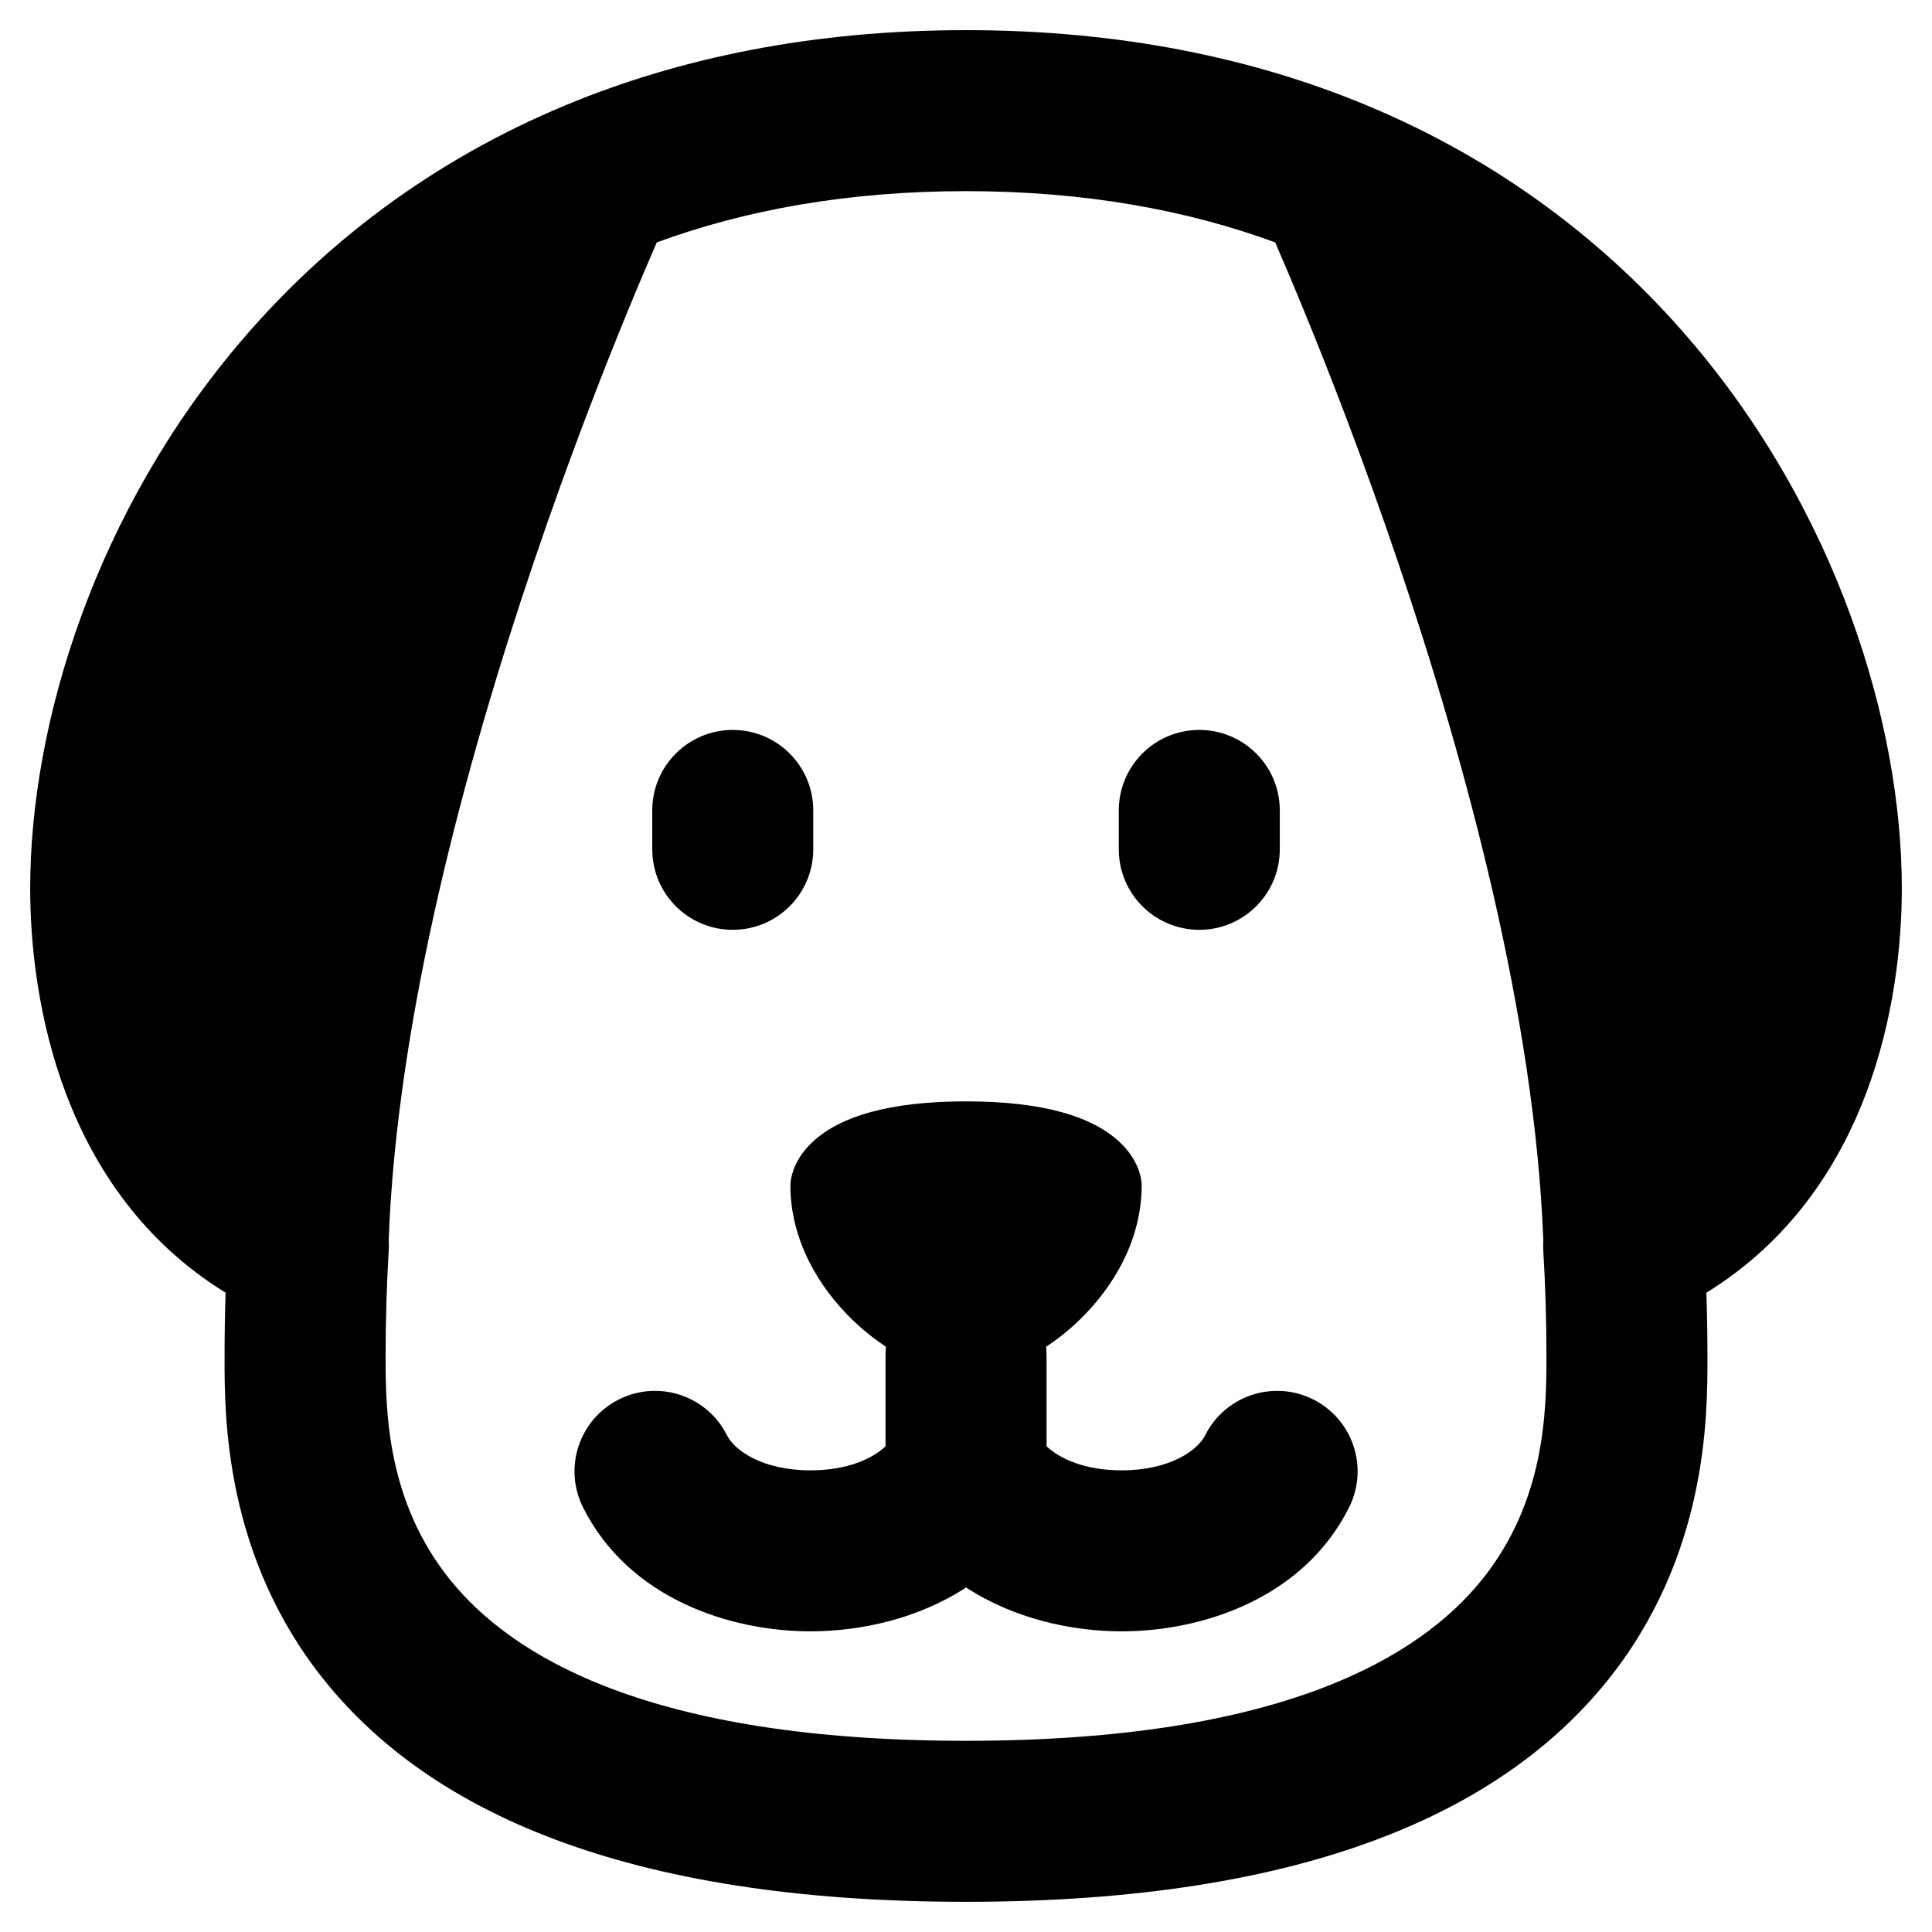 <svg xmlns="http://www.w3.org/2000/svg" fill="none" viewBox="0 0 48 48" id="Dog-1--Streamline-Plump-Remix">
  <desc>
    Dog 1 Streamline Icon: https://streamlinehq.com
  </desc>
  <g id="dog-1--nature-head-dog-pet-animals-canine">
    <path id="Union" fill="#000000" fill-rule="evenodd" d="M14.064 2.609C16.883 1.439 20.183 0.749 24 0.749c3.817 0 7.118 0.69 9.936 1.86l0.014 0.006C37.261 3.991 39.905 6.029 41.936 8.386c3.704 4.299 5.314 9.596 5.314 13.681 0 2.761 -0.765 7.525 -4.855 10.05 0.017 0.525 0.026 1.054 0.026 1.588v0.052c0 1.433 0.001 4.919 -2.497 8.012 -2.578 3.192 -7.388 5.481 -15.924 5.481 -8.536 0 -13.346 -2.289 -15.924 -5.481 -2.498 -3.093 -2.497 -6.579 -2.497 -8.012l0 -0.052c0 -0.534 0.009 -1.063 0.026 -1.588C1.514 29.593 0.75 24.828 0.75 22.068c0 -4.085 1.61 -9.382 5.314 -13.681C8.095 6.029 10.739 3.991 14.05 2.615l0.014 -0.006ZM9.657 30.804c0.204 -5.51 1.901 -11.815 3.61 -16.855 0.858 -2.53 1.705 -4.702 2.337 -6.239 0.291 -0.707 0.535 -1.278 0.714 -1.688C18.5 5.221 21.046 4.749 24 4.749c2.953 0 5.499 0.472 7.681 1.273 0.178 0.409 0.422 0.981 0.712 1.687 0.631 1.538 1.478 3.71 2.335 6.24 1.708 5.041 3.405 11.347 3.615 16.858 -0.005 0.083 -0.006 0.167 -0.001 0.251 0.052 0.866 0.079 1.749 0.079 2.647 0 1.361 -0.032 3.599 -1.609 5.551 -1.527 1.89 -4.927 3.994 -12.812 3.994 -7.885 0 -11.285 -2.104 -12.812 -3.994 -1.576 -1.951 -1.608 -4.19 -1.608 -5.551 0 -0.898 0.027 -1.781 0.078 -2.647 0.005 -0.085 0.005 -0.17 -0.001 -0.253Zm8.548 -12.669c-1.105 0 -2 0.895 -2 2v0.966c0 1.105 0.895 2 2 2s2 -0.895 2 -2v-0.966c0 -1.105 -0.895 -2 -2 -2Zm11.591 0c1.105 0 2 0.895 2 2v0.966c0 1.105 -0.895 2 -2 2 -1.105 0 -2 -0.895 -2 -2v-0.966c0 -1.105 0.895 -2 2 -2ZM26 33.659c0 -0.067 -0.003 -0.134 -0.01 -0.199 0.293 -0.193 0.575 -0.419 0.833 -0.669 0.85 -0.823 1.541 -1.997 1.541 -3.341v-0.002l-0 -0.003v-0.006l-0 -0.007 -0 -0.006c-0 -0.01 -0.001 -0.021 -0.002 -0.034 -0.002 -0.026 -0.006 -0.058 -0.012 -0.096 -0.013 -0.075 -0.037 -0.172 -0.082 -0.282 -0.091 -0.224 -0.261 -0.491 -0.569 -0.744 -0.61 -0.501 -1.71 -0.907 -3.698 -0.907 -1.986 0 -3.086 0.405 -3.696 0.905 -0.629 0.516 -0.667 1.073 -0.668 1.181 0 1.344 0.691 2.519 1.541 3.341 0.258 0.25 0.54 0.476 0.833 0.669 -0.006 0.066 -0.01 0.132 -0.01 0.199v2.275c-0.322 0.304 -0.942 0.597 -1.864 0.597 -1.201 0 -1.89 -0.499 -2.075 -0.869 -0.494 -0.988 -1.695 -1.388 -2.683 -0.894 -0.988 0.494 -1.388 1.695 -0.894 2.683 1.131 2.262 3.648 3.08 5.653 3.08 1.242 0 2.68 -0.314 3.864 -1.09 1.184 0.776 2.622 1.09 3.864 1.09 2.004 0 4.521 -0.818 5.652 -3.08 0.494 -0.988 0.094 -2.189 -0.894 -2.683 -0.988 -0.494 -2.189 -0.093 -2.683 0.894 -0.185 0.37 -0.874 0.869 -2.075 0.869 -0.922 0 -1.542 -0.293 -1.864 -0.597v-2.275Z" clip-rule="evenodd" stroke-width="1"></path>
  </g>
</svg>